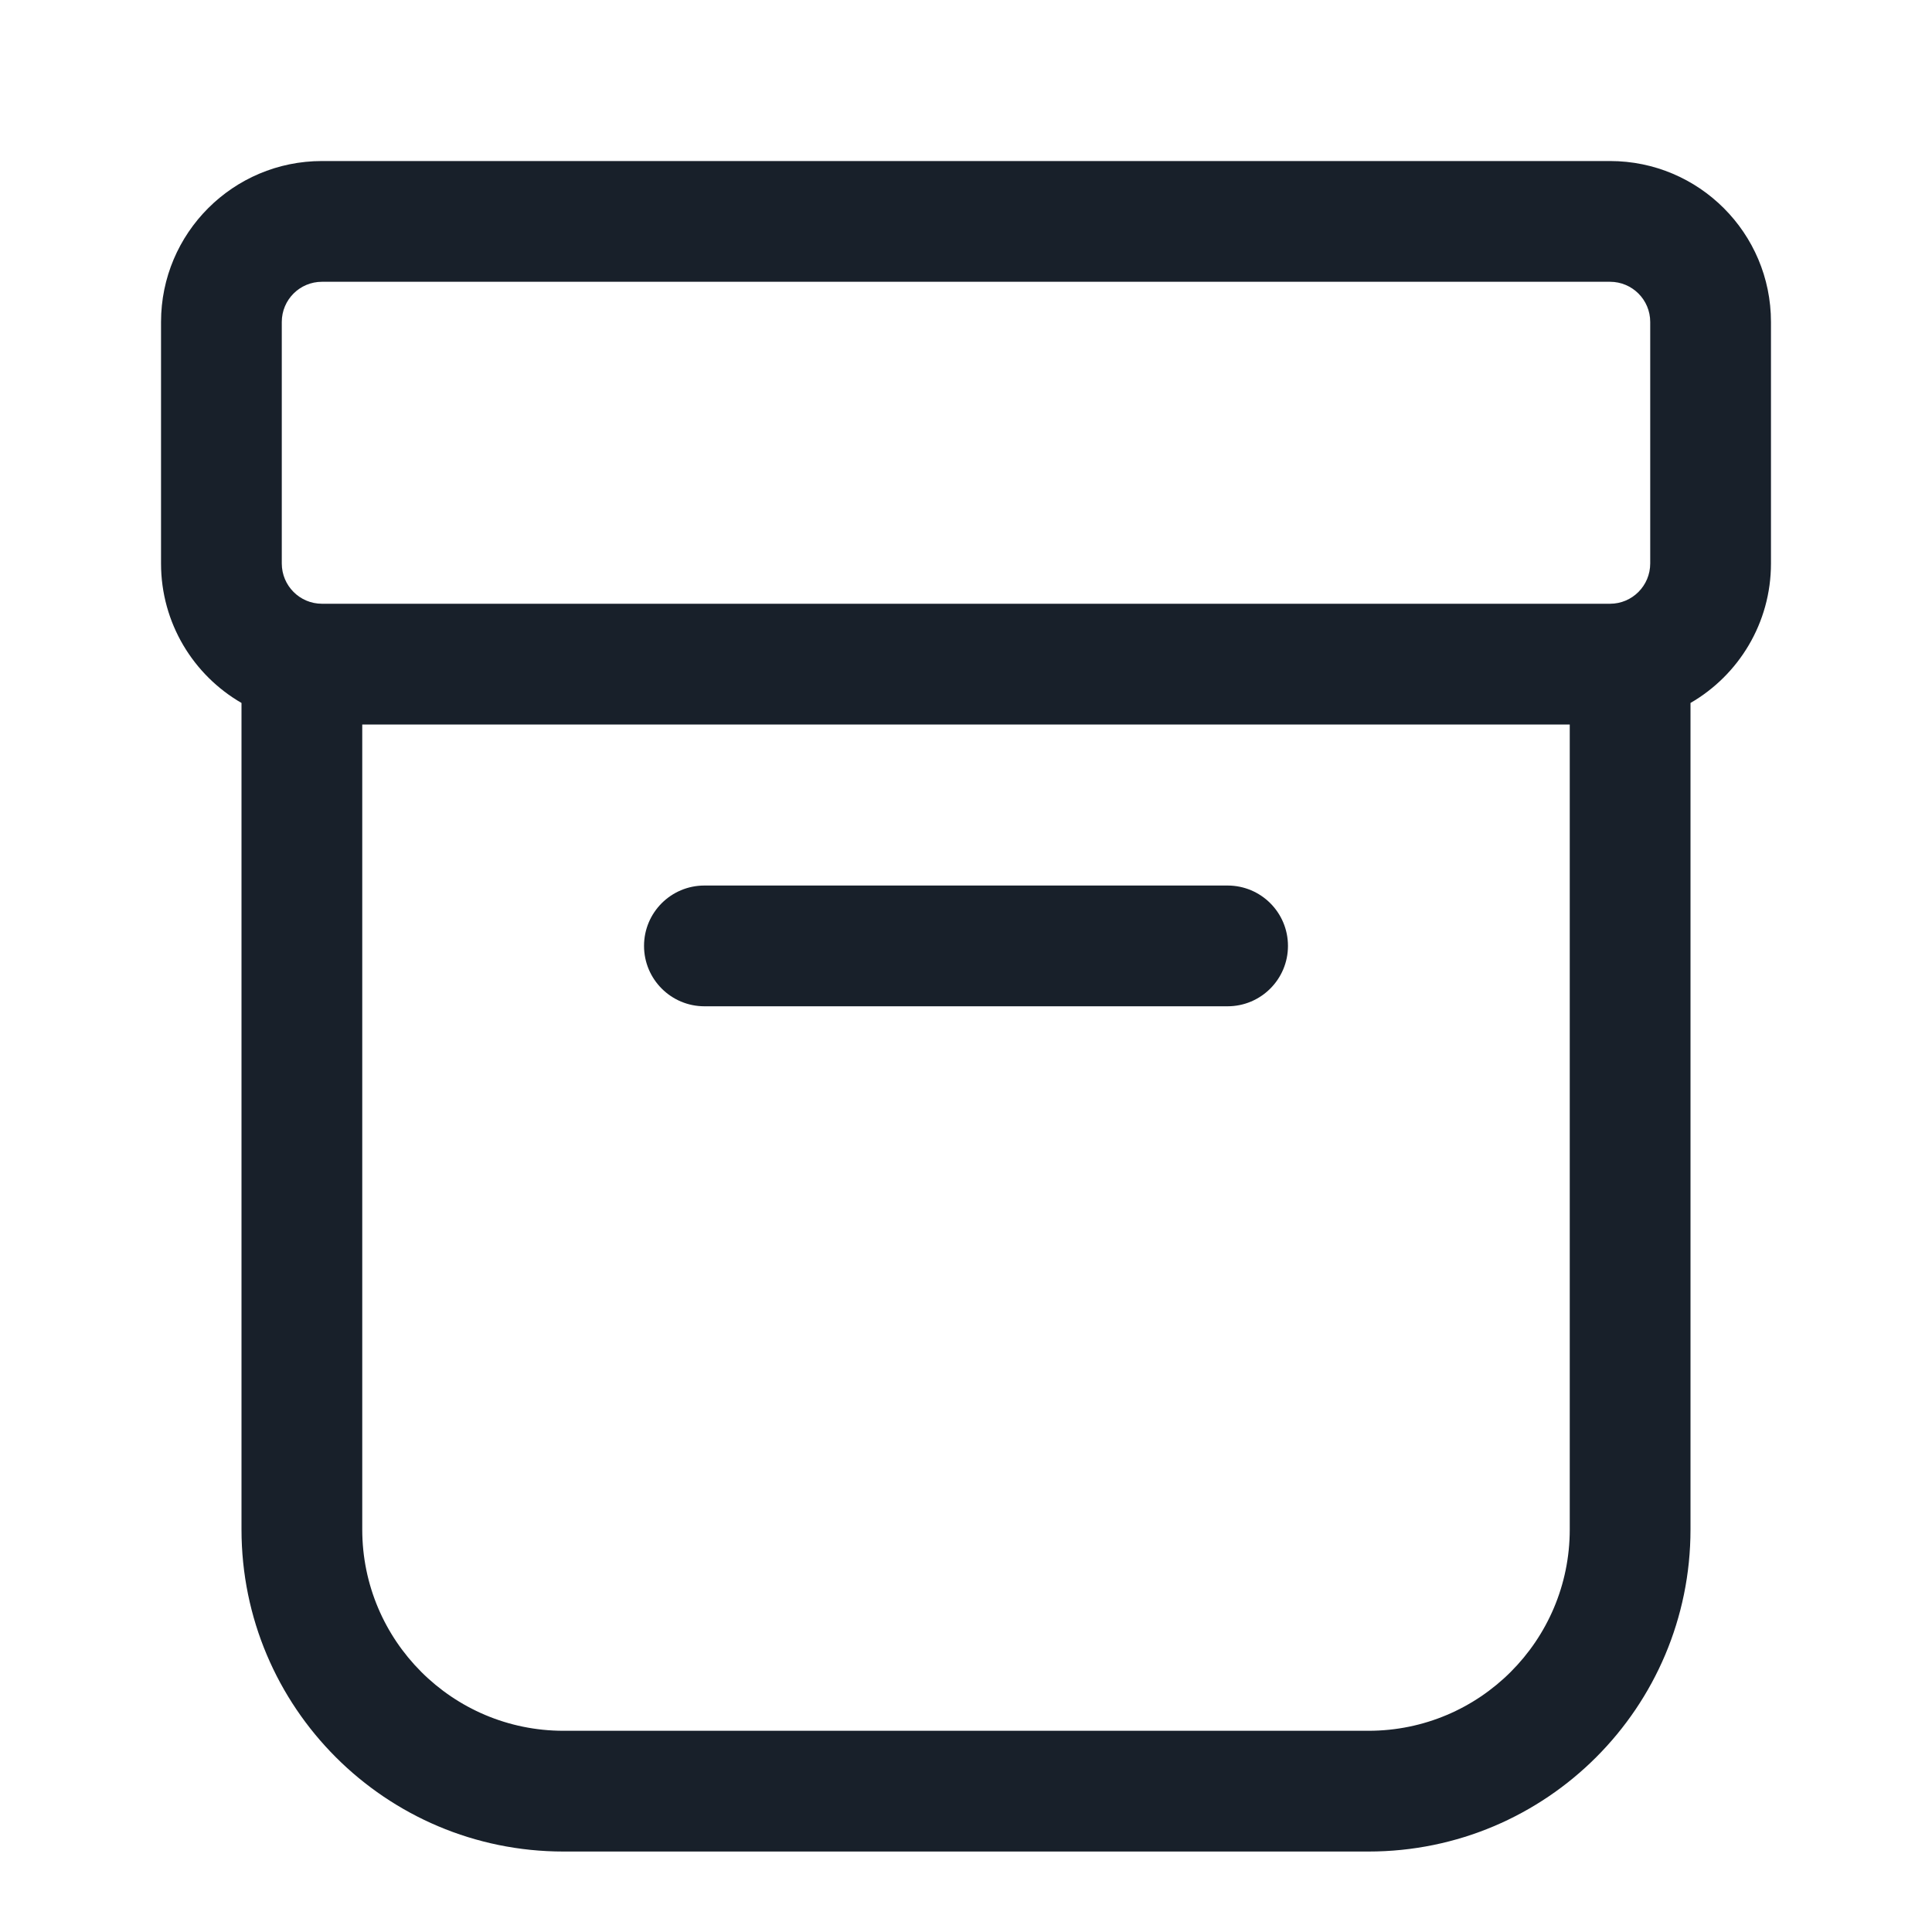 <svg width="20" height="20" viewBox="0 0 20 20" fill="none" xmlns="http://www.w3.org/2000/svg">
<path d="M6.667 9.792C6.667 9.446 6.947 9.167 7.292 9.167H12.708C13.053 9.167 13.333 9.446 13.333 9.792C13.333 10.137 13.053 10.417 12.708 10.417H7.292C6.947 10.417 6.667 10.137 6.667 9.792Z" fill="#18202A"/>
<path fill-rule="evenodd" clip-rule="evenodd" d="M2.5 7.277C2.002 6.989 1.667 6.45 1.667 5.833V3.333C1.667 2.413 2.413 1.667 3.333 1.667H16.667C17.587 1.667 18.333 2.413 18.333 3.333V5.833C18.333 6.45 17.998 6.989 17.5 7.277V15.833C17.5 17.674 16.008 19.167 14.167 19.167H5.833C3.992 19.167 2.5 17.674 2.5 15.833V7.277ZM2.917 3.333C2.917 3.103 3.103 2.917 3.333 2.917H16.667C16.897 2.917 17.083 3.103 17.083 3.333V5.833C17.083 6.063 16.897 6.25 16.667 6.25H3.333C3.103 6.25 2.917 6.063 2.917 5.833V3.333ZM14.167 17.917C15.317 17.917 16.25 16.984 16.25 15.833V7.5H3.75V15.833C3.75 16.984 4.683 17.917 5.833 17.917H14.167Z" fill="#18202A"/>
</svg>
